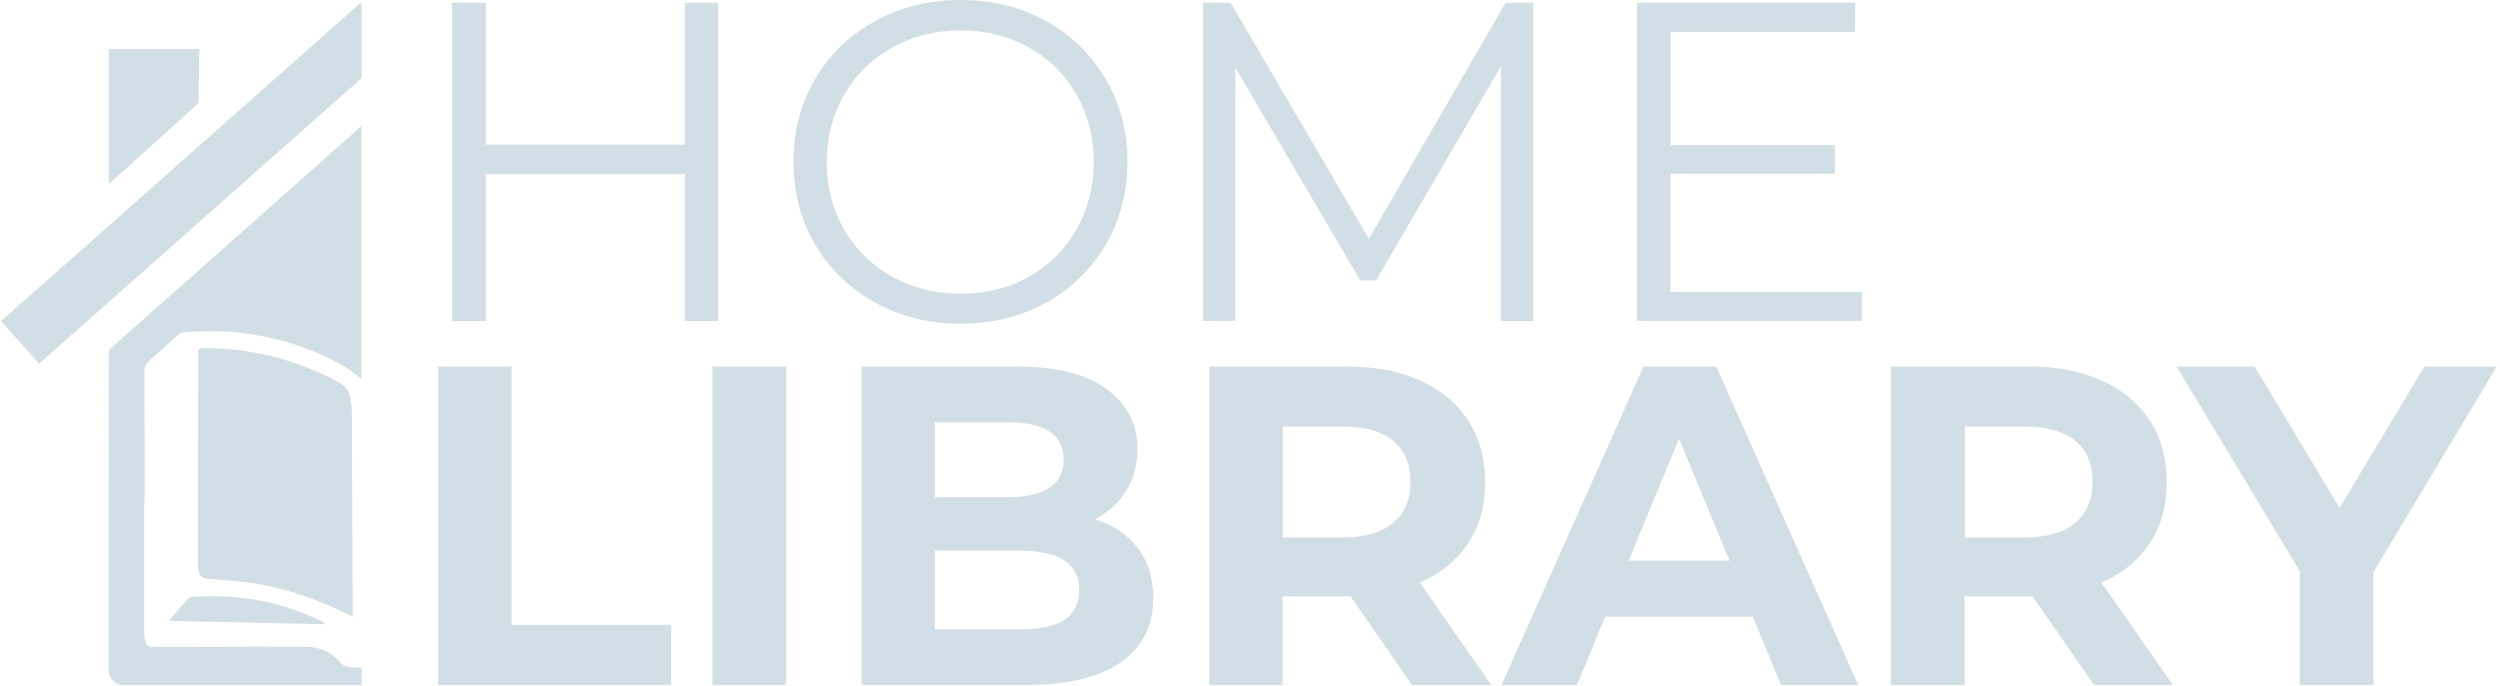 <?xml version="1.0" encoding="utf-8"?>
<!-- Generator: Adobe Illustrator 24.1.2, SVG Export Plug-In . SVG Version: 6.00 Build 0)  -->
<svg version="1.1" id="Layer_1" xmlns="http://www.w3.org/2000/svg" xmlns:xlink="http://www.w3.org/1999/xlink" x="0px" y="0px"
	 viewBox="0 0 1075 295" style="enable-background:new 0 0 1075 295;" xml:space="preserve">
<style type="text/css">
	.st0{fill:#cfdfe5;}
</style>
<g>
	<g>
		<path class="st0" d="M308.8,1.2v136.9h-14.3V74.9h-85.6v63.2h-14.5V1.2h14.5v61h85.6v-61H308.8z"/>
		<path class="st0" d="M376.3,130.1c-11-6.1-19.6-14.4-25.8-24.9c-6.2-10.6-9.3-22.4-9.3-35.6c0-13.2,3.1-25,9.3-35.6
			c6.2-10.6,14.8-18.9,25.8-24.9C387.3,3,399.5,0,413.1,0c13.5,0,25.8,3,36.6,9c10.9,6,19.4,14.3,25.7,24.9
			c6.3,10.6,9.4,22.5,9.4,35.7c0,13.2-3.1,25.1-9.4,35.7c-6.3,10.6-14.8,18.9-25.7,24.9c-10.9,6-23.1,9-36.6,9
			C399.5,139.2,387.3,136.2,376.3,130.1z M442.4,119c8.7-4.9,15.6-11.7,20.5-20.3c4.9-8.7,7.4-18.3,7.4-29c0-10.7-2.5-20.4-7.4-29
			c-5-8.7-11.8-15.4-20.5-20.3c-8.7-4.9-18.5-7.3-29.3-7.3c-10.8,0-20.6,2.4-29.4,7.3c-8.8,4.9-15.7,11.7-20.7,20.3
			c-5,8.7-7.5,18.4-7.5,29c0,10.7,2.5,20.4,7.5,29c5,8.7,11.9,15.4,20.7,20.3c8.8,4.9,18.6,7.3,29.4,7.3
			C423.9,126.3,433.7,123.9,442.4,119z"/>
		<path class="st0" d="M659.3,1.2v136.9h-13.9V28.5l-53.7,92.1h-6.8l-53.7-91.5v108.9h-13.9V1.2h11.9l59.4,101.5L647.4,1.2H659.3z"
			/>
		<path class="st0" d="M800.6,125.5v12.5h-96.7V1.2h93.8v12.5h-79.3v48.7H789v12.3h-70.7v50.8H800.6z"/>
		<path class="st0" d="M188.4,157.6H220v111.1h68.6v25.8H188.4V157.6z"/>
		<path class="st0" d="M306.4,157.6h31.7v136.9h-31.7V157.6z"/>
		<path class="st0" d="M489.3,235.7c4.4,5.8,6.6,12.9,6.6,21.4c0,12-4.7,21.2-14,27.7c-9.3,6.5-22.9,9.7-40.7,9.7h-70.7V157.6h66.8
			c16.7,0,29.5,3.2,38.4,9.6c8.9,6.4,13.4,15.1,13.4,26c0,6.6-1.6,12.6-4.8,17.8c-3.2,5.2-7.7,9.3-13.4,12.3
			C478.8,225.8,484.9,229.9,489.3,235.7z M402,181.5v32.3h31.5c7.8,0,13.7-1.4,17.8-4.1c4-2.7,6.1-6.8,6.1-12.1c0-5.3-2-9.4-6.1-12
			c-4-2.7-10-4-17.8-4H402z M457.7,266.5c4.2-2.7,6.4-7,6.4-12.7c0-11.3-8.4-17-25.2-17H402v33.8h36.9
			C447.2,270.6,453.5,269.3,457.7,266.5z"/>
		<path class="st0" d="M607.1,294.5l-26.4-38.1h-1.6h-27.6v38.1H520V157.6h59.2c12.1,0,22.6,2,31.6,6.1c8.9,4,15.8,9.8,20.6,17.2
			c4.8,7.4,7.2,16.2,7.2,26.4c0,10.2-2.4,18.9-7.3,26.3c-4.9,7.4-11.8,13-20.8,16.9l30.7,44H607.1z M599.1,189.6
			c-5-4.1-12.2-6.2-21.7-6.2h-25.8v47.7h25.8c9.5,0,16.7-2.1,21.7-6.3c5-4.2,7.4-10,7.4-17.6C606.5,199.6,604.1,193.7,599.1,189.6z"
			/>
		<path class="st0" d="M753.7,265.2h-63.5l-12.1,29.3h-32.4l61-136.9h31.3L799,294.5h-33.2L753.7,265.2z M743.7,241.1L722,188.7
			l-21.7,52.4H743.7z"/>
		<path class="st0" d="M900.4,294.5L874,256.4h-1.6h-27.6v38.1h-31.7V157.6h59.2c12.1,0,22.6,2,31.6,6.1c8.9,4,15.8,9.8,20.6,17.2
			c4.8,7.4,7.2,16.2,7.2,26.4c0,10.2-2.4,18.9-7.3,26.3c-4.9,7.4-11.8,13-20.8,16.9l30.7,44H900.4z M892.4,189.6
			c-5-4.1-12.2-6.2-21.7-6.2h-25.8v47.7h25.8c9.5,0,16.7-2.1,21.7-6.3c4.9-4.2,7.4-10,7.4-17.6C899.8,199.6,897.4,193.7,892.4,189.6
			z"/>
		<path class="st0" d="M1020.6,246v48.5h-31.7v-48.9l-53-88h33.6l36.5,60.8l36.5-60.8h31.1L1020.6,246z"/>
	</g>
	<g>
		<path class="st0" d="M139.4,268.4c-22.1-0.5-44.2-0.9-66.5-1.4c0.3-0.5,0.4-0.9,0.7-1.2c2.4-2.8,4.7-5.6,7.2-8.3
			c0.4-0.5,1.2-0.8,1.8-0.9c10.8-0.6,21.6-0.1,32.3,2.3c8.3,1.9,16.4,4.7,24.1,8.6c0.2,0.1,0.4,0.3,0.6,0.5
			C139.5,268.2,139.4,268.3,139.4,268.4z"/>
		<path class="st0" d="M142.6,260.9c-11.7-5.1-23.8-8.9-36.4-10.5c-5.5-0.7-11-1-16.5-1.5c-2.8-0.2-4-1.2-4.4-4
			c-0.2-1-0.2-2.1-0.2-3.1c0-11.3,0-22.5,0-33.8c0-18.7,0.1-37.4,0.1-56.2c0-1.7,0.5-2.1,2.1-2.1c20.8-0.1,40.2,4.9,58.5,14.8
			c3.2,1.7,4.6,4.4,5.1,7.8c0.3,1.8,0.4,3.6,0.4,5.4c0.1,16,0.1,31.9,0.2,47.9c0,12.3,0.1,24.7,0.2,37v2.5
			C148.3,263.6,145.5,262.2,142.6,260.9z"/>
		<path class="st0" d="M155.5,162.9c-2.1-1.2-4.2-3.4-6.3-4.6c-13.2-7.9-27.6-12.6-42.8-14.8c-8.7-1.3-17.5-1.3-26.3-0.7
			c-1.6,0.1-2.9,0.5-4.1,1.7c-3.8,3.7-8,7.1-11.9,10.7c-1.4,1.3-2,2.7-2,4.8c0.1,18.7,0.1,37.3,0.1,56H62c0,18.4,0,36.9,0,55.3
			c0,1.4,0.1,2.8,0.4,4.1c0.4,1.6,1.3,2.8,3.3,2.8c7,0,14,0,20.9,0c14.8-0.1,29.6-0.2,44.4-0.1c5.7,0,10.9,1.7,14.8,6.3
			c1.7,2,4.1,2.6,6.7,2.7c1,0.1,2,0,3-0.1v7.6H51.9c-3.3-1.2-5.2-3.3-5.2-7c0-45.4,0-90.8,0.1-136.1c0-0.5,0.3-1.2,0.7-1.6
			c3.9-3.6,7.9-7,11.8-10.5c29.9-26.5,59.8-53,89.7-79.5c2.1-1.9,4.3-3.8,6.4-5.7V162.9z"/>
		<path class="st0" d="M155.5,1.4v32.2c-46.2,40.9-92.4,81.8-138.7,122.8c-2.3-2.6-4.5-5.1-6.8-7.6c-2.9-3.3-5.8-6.5-8.7-9.8
			c-0.2-0.3-0.5-0.5-0.8-0.7V138C24,117.3,47.3,96.6,70.7,75.9c25-22.1,49.9-44.2,74.9-66.3c3.1-2.7,6.1-5.5,9.2-8.2H155.5z"/>
		<path class="st0" d="M46.8,79.2c0-19.5,0-38.7,0-58.1c13,0,25.9,0,38.9,0c0,0.4,0.1,0.8,0,1.2c-0.1,7-0.2,14-0.3,21.1
			c0,0.5-0.3,1.2-0.7,1.5C72.2,56.2,59.6,67.6,46.8,79.2z"/>
	</g>
</g>
</svg>

